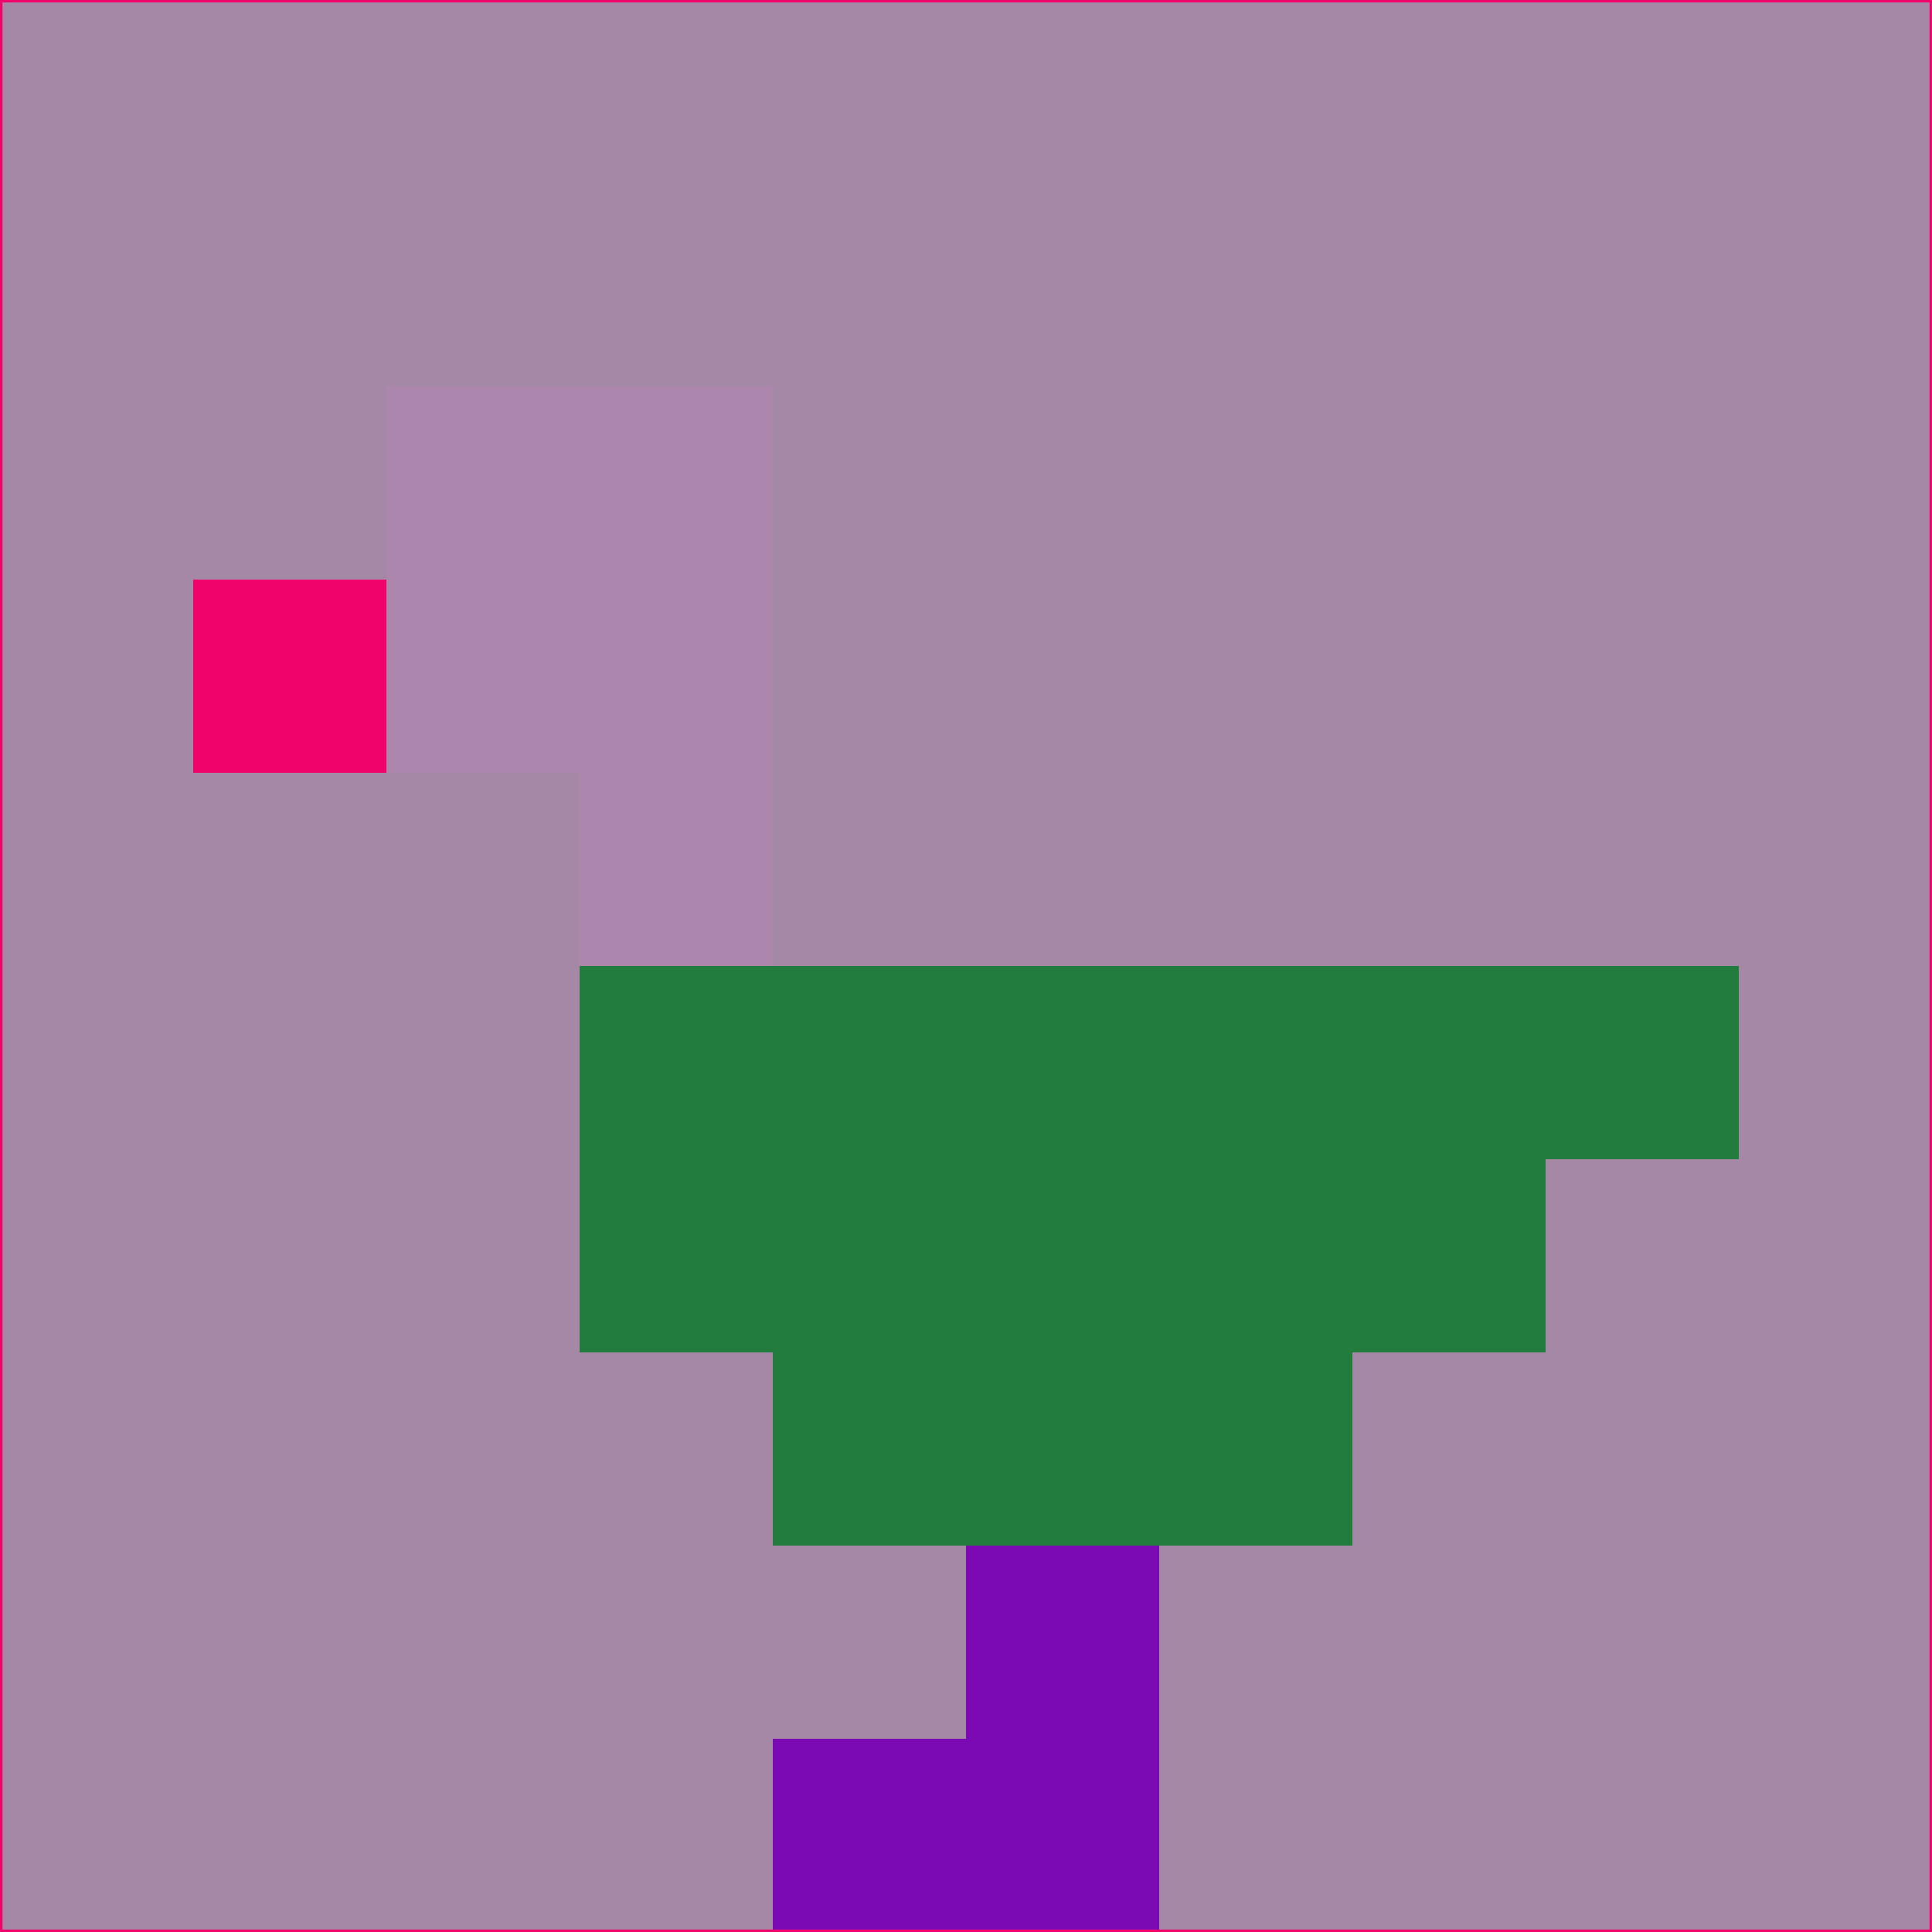 <svg xmlns="http://www.w3.org/2000/svg" version="1.1" width="785" height="785">
  <title>'goose-pfp-694263' by Dmitri Cherniak (Cyberpunk Edition)</title>
  <desc>
    seed=867737
    backgroundColor=#a488a5
    padding=20
    innerPadding=0
    timeout=500
    dimension=1
    border=false
    Save=function(){return n.handleSave()}
    frame=12

    Rendered at 2024-09-15T22:37:00.992Z
    Generated in 1ms
    Modified for Cyberpunk theme with new color scheme
  </desc>
  <defs/>
  <rect width="100%" height="100%" fill="#a488a5"/>
  <g>
    <g id="0-0">
      <rect x="0" y="0" height="785" width="785" fill="#a488a5"/>
      <g>
        <!-- Neon blue -->
        <rect id="0-0-2-2-2-2" x="157" y="157" width="157" height="157" fill="#ac86ac"/>
        <rect id="0-0-3-2-1-4" x="235.5" y="157" width="78.5" height="314" fill="#ac86ac"/>
        <!-- Electric purple -->
        <rect id="0-0-4-5-5-1" x="314" y="392.5" width="392.5" height="78.5" fill="#217c3e"/>
        <rect id="0-0-3-5-5-2" x="235.5" y="392.5" width="392.5" height="157" fill="#217c3e"/>
        <rect id="0-0-4-5-3-3" x="314" y="392.5" width="235.5" height="235.5" fill="#217c3e"/>
        <!-- Neon pink -->
        <rect id="0-0-1-3-1-1" x="78.5" y="235.5" width="78.5" height="78.5" fill="#f1036c"/>
        <!-- Cyber yellow -->
        <rect id="0-0-5-8-1-2" x="392.5" y="628" width="78.5" height="157" fill="#7c0ab4"/>
        <rect id="0-0-4-9-2-1" x="314" y="706.5" width="157" height="78.5" fill="#7c0ab4"/>
      </g>
      <rect x="0" y="0" stroke="#f1036c" stroke-width="2" height="785" width="785" fill="none"/>
    </g>
  </g>
  <script xmlns=""/>
</svg>